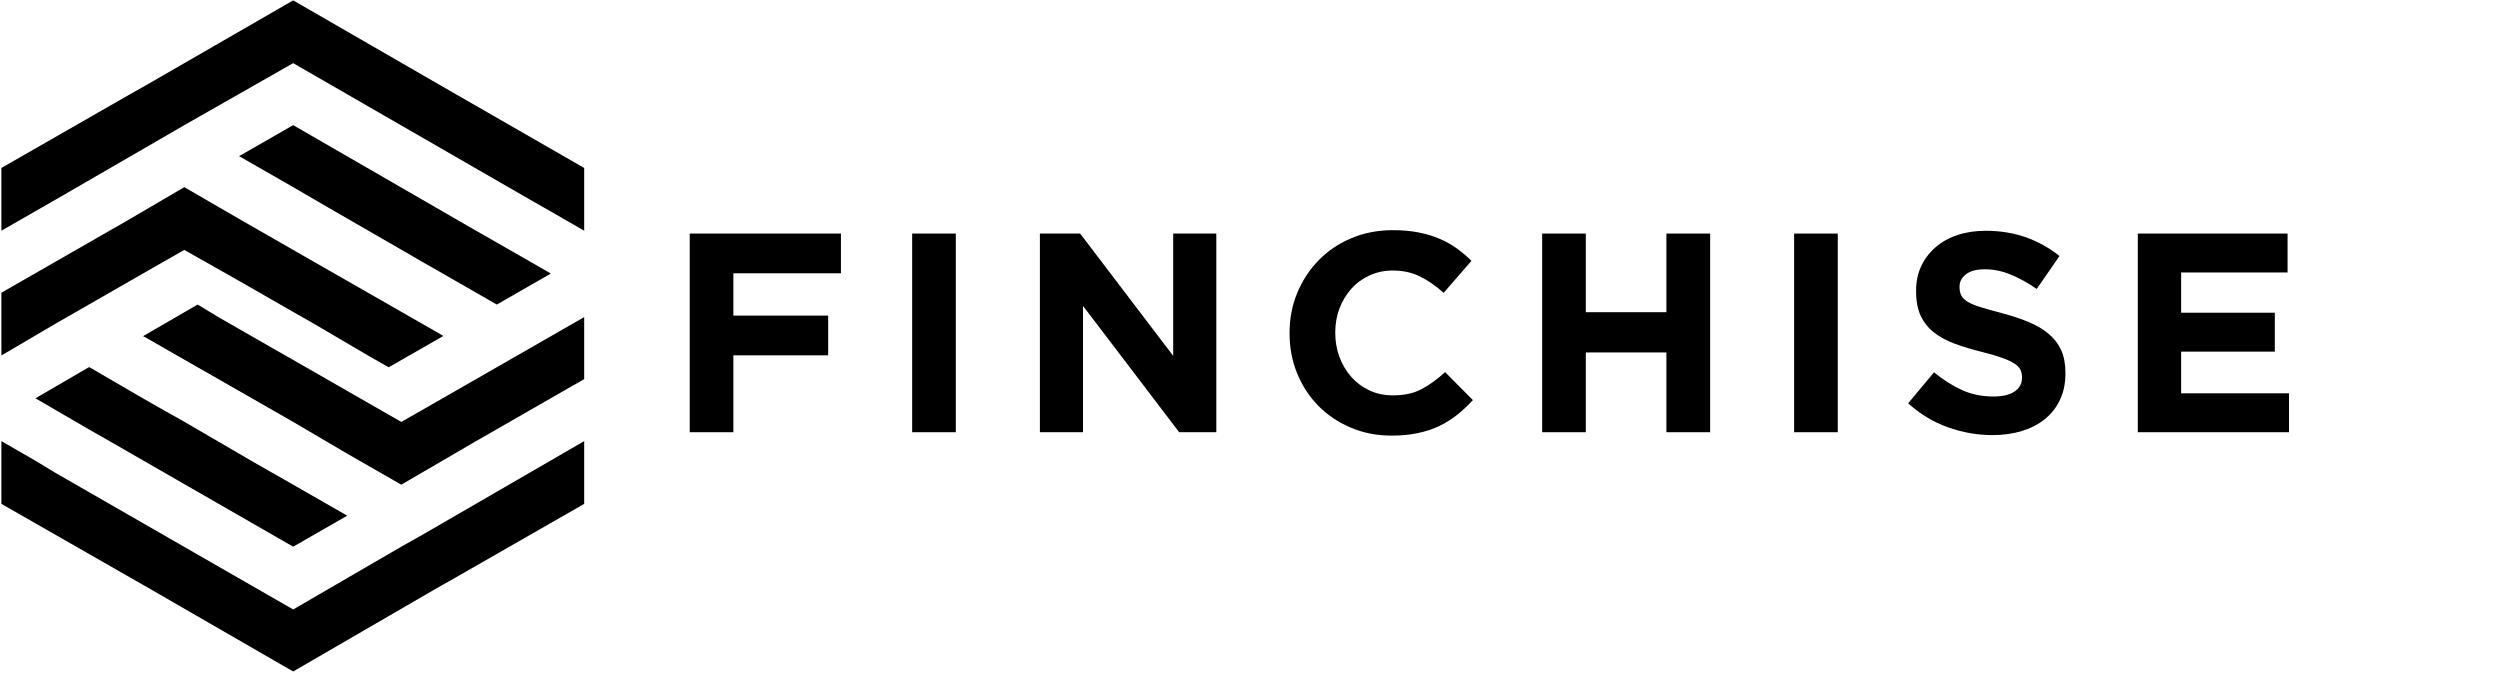 <svg xmlns="http://www.w3.org/2000/svg" xmlns:xlink="http://www.w3.org/1999/xlink" width="506" zoomAndPan="magnify" viewBox="0 0 379.5 102.75" height="137" preserveAspectRatio="xMidYMid meet" version="1.2"><defs><clipPath id="f19e420fb7"><path d="M 0.211 0 L 89 0 L 89 101.988 L 0.211 101.988 Z M 0.211 0 "/></clipPath></defs><g id="db7f9d031c"><g clip-rule="nonzero" clip-path="url(#f19e420fb7)"><path style=" stroke:none;fill-rule:evenodd;fill:#000000;fill-opacity:1;" d="M 75.414 36.816 L 72.266 35.023 L 44.504 18.996 L 36.297 23.703 L 44.504 28.41 L 49.898 31.547 L 61.363 38.16 L 64.062 39.727 L 67.211 41.523 L 75.414 46.23 L 83.621 41.523 Z M 0.211 44.434 L 0.211 53.961 L 8.418 49.141 L 16.621 44.434 L 24.828 39.727 L 27.977 37.938 L 36.297 42.645 L 44.504 47.352 L 47.648 49.141 L 55.855 53.961 L 59 55.754 L 67.211 51.051 L 67.211 50.938 L 59 46.23 L 55.855 44.434 L 44.504 37.938 L 36.297 33.23 L 27.977 28.41 L 18.984 33.676 L 16.621 35.023 Z M 88.68 35.023 L 88.68 25.496 L 66.645 12.832 L 44.504 0.055 L 22.355 12.832 L 19.77 14.289 L 0.211 25.496 L 0.211 35.023 L 8.418 30.316 L 19.656 23.816 L 27.977 18.996 L 44.504 9.586 L 80.473 30.316 L 83.621 32.109 Z M 13.59 55.754 L 13.473 55.754 L 5.379 60.461 L 13.473 65.168 L 16.621 66.961 L 44.504 82.988 L 52.707 78.281 L 44.504 73.574 L 38.992 70.438 L 27.637 63.824 L 24.828 62.254 L 21.684 60.461 Z M 88.68 57.547 L 88.68 48.137 L 80.473 52.844 L 72.266 57.547 L 64.062 62.254 L 60.914 64.047 L 52.707 59.34 L 44.504 54.637 L 41.355 52.844 L 33.148 48.137 L 30 46.23 L 21.684 51.051 L 21.789 51.051 L 30 55.754 L 33.148 57.547 L 44.504 64.047 L 52.707 68.867 L 60.914 73.574 L 72.266 66.961 L 73.055 66.512 L 80.473 62.254 Z M 0.211 66.961 L 0.211 76.488 L 22.355 89.152 L 44.504 101.93 L 66.535 89.152 L 69.117 87.695 L 88.68 76.488 L 88.68 66.961 L 64.285 81.086 L 60.914 82.988 L 44.504 92.516 L 8.418 71.781 L 5.27 69.875 Z M 0.211 66.961 "/></g><g style="fill:#000000;fill-opacity:1;"><g transform="translate(101.075, 65.611)"><path style="stroke:none" d="M 3.625 -30.156 L 26.578 -30.156 L 26.578 -24.125 L 10.25 -24.125 L 10.25 -17.703 L 24.641 -17.703 L 24.641 -11.672 L 10.25 -11.672 L 10.25 0 L 3.625 0 Z M 3.625 -30.156 "/></g></g><g style="fill:#000000;fill-opacity:1;"><g transform="translate(134.545, 65.611)"><path style="stroke:none" d="M 3.922 -30.156 L 10.547 -30.156 L 10.547 0 L 3.922 0 Z M 3.922 -30.156 "/></g></g><g style="fill:#000000;fill-opacity:1;"><g transform="translate(154.231, 65.611)"><path style="stroke:none" d="M 3.625 -30.156 L 9.734 -30.156 L 23.859 -11.594 L 23.859 -30.156 L 30.406 -30.156 L 30.406 0 L 24.766 0 L 10.172 -19.172 L 10.172 0 L 3.625 0 Z M 3.625 -30.156 "/></g></g><g style="fill:#000000;fill-opacity:1;"><g transform="translate(193.474, 65.611)"><path style="stroke:none" d="M 17.75 0.516 C 15.539 0.516 13.488 0.113 11.594 -0.688 C 9.695 -1.488 8.055 -2.586 6.672 -3.984 C 5.297 -5.379 4.219 -7.023 3.438 -8.922 C 2.664 -10.816 2.281 -12.836 2.281 -14.984 L 2.281 -15.078 C 2.281 -17.234 2.664 -19.25 3.438 -21.125 C 4.219 -23.008 5.297 -24.66 6.672 -26.078 C 8.055 -27.504 9.707 -28.625 11.625 -29.438 C 13.551 -30.258 15.676 -30.672 18 -30.672 C 19.414 -30.672 20.703 -30.555 21.859 -30.328 C 23.023 -30.098 24.082 -29.781 25.031 -29.375 C 25.977 -28.977 26.852 -28.488 27.656 -27.906 C 28.457 -27.332 29.203 -26.703 29.891 -26.016 L 25.672 -21.156 C 24.492 -22.219 23.297 -23.047 22.078 -23.641 C 20.859 -24.242 19.488 -24.547 17.969 -24.547 C 16.695 -24.547 15.523 -24.301 14.453 -23.812 C 13.379 -23.332 12.453 -22.66 11.672 -21.797 C 10.898 -20.93 10.297 -19.93 9.859 -18.797 C 9.43 -17.672 9.219 -16.457 9.219 -15.156 L 9.219 -15.078 C 9.219 -13.785 9.43 -12.562 9.859 -11.406 C 10.297 -10.258 10.895 -9.254 11.656 -8.391 C 12.414 -7.535 13.332 -6.852 14.406 -6.344 C 15.488 -5.844 16.676 -5.594 17.969 -5.594 C 19.688 -5.594 21.141 -5.91 22.328 -6.547 C 23.523 -7.18 24.711 -8.039 25.891 -9.125 L 30.109 -4.875 C 29.336 -4.039 28.535 -3.289 27.703 -2.625 C 26.867 -1.969 25.957 -1.398 24.969 -0.922 C 23.977 -0.453 22.891 -0.098 21.703 0.141 C 20.523 0.391 19.207 0.516 17.75 0.516 Z M 17.75 0.516 "/></g></g><g style="fill:#000000;fill-opacity:1;"><g transform="translate(230.476, 65.611)"><path style="stroke:none" d="M 3.625 -30.156 L 10.25 -30.156 L 10.25 -18.219 L 22.484 -18.219 L 22.484 -30.156 L 29.125 -30.156 L 29.125 0 L 22.484 0 L 22.484 -12.109 L 10.25 -12.109 L 10.25 0 L 3.625 0 Z M 3.625 -30.156 "/></g></g><g style="fill:#000000;fill-opacity:1;"><g transform="translate(268.426, 65.611)"><path style="stroke:none" d="M 3.922 -30.156 L 10.547 -30.156 L 10.547 0 L 3.922 0 Z M 3.922 -30.156 "/></g></g><g style="fill:#000000;fill-opacity:1;"><g transform="translate(288.113, 65.611)"><path style="stroke:none" d="M 14.344 0.438 C 12.051 0.438 9.797 0.039 7.578 -0.75 C 5.367 -1.539 3.359 -2.754 1.547 -4.391 L 5.469 -9.094 C 6.844 -7.969 8.254 -7.07 9.703 -6.406 C 11.16 -5.75 12.75 -5.422 14.469 -5.422 C 15.852 -5.422 16.926 -5.672 17.688 -6.172 C 18.445 -6.68 18.828 -7.379 18.828 -8.266 L 18.828 -8.359 C 18.828 -8.785 18.742 -9.164 18.578 -9.5 C 18.422 -9.832 18.117 -10.141 17.672 -10.422 C 17.234 -10.711 16.617 -11 15.828 -11.281 C 15.035 -11.57 14.008 -11.875 12.75 -12.188 C 11.227 -12.562 9.848 -12.977 8.609 -13.438 C 7.379 -13.895 6.332 -14.461 5.469 -15.141 C 4.602 -15.816 3.93 -16.656 3.453 -17.656 C 2.984 -18.664 2.75 -19.914 2.75 -21.406 L 2.75 -21.5 C 2.75 -22.875 3.008 -24.113 3.531 -25.219 C 4.051 -26.32 4.773 -27.273 5.703 -28.078 C 6.641 -28.891 7.754 -29.508 9.047 -29.938 C 10.336 -30.363 11.758 -30.578 13.312 -30.578 C 15.52 -30.578 17.551 -30.25 19.406 -29.594 C 21.258 -28.938 22.961 -27.988 24.516 -26.75 L 21.062 -21.75 C 19.719 -22.676 18.395 -23.406 17.094 -23.938 C 15.801 -24.469 14.508 -24.734 13.219 -24.734 C 11.926 -24.734 10.957 -24.477 10.312 -23.969 C 9.664 -23.469 9.344 -22.844 9.344 -22.094 L 9.344 -22.016 C 9.344 -21.523 9.438 -21.098 9.625 -20.734 C 9.812 -20.379 10.148 -20.055 10.641 -19.766 C 11.129 -19.484 11.797 -19.211 12.641 -18.953 C 13.492 -18.691 14.566 -18.391 15.859 -18.047 C 17.379 -17.648 18.734 -17.195 19.922 -16.688 C 21.117 -16.188 22.125 -15.582 22.938 -14.875 C 23.758 -14.176 24.379 -13.352 24.797 -12.406 C 25.211 -11.457 25.422 -10.32 25.422 -9 L 25.422 -8.922 C 25.422 -7.422 25.145 -6.086 24.594 -4.922 C 24.051 -3.766 23.289 -2.789 22.312 -2 C 21.332 -1.207 20.164 -0.602 18.812 -0.188 C 17.469 0.227 15.977 0.438 14.344 0.438 Z M 14.344 0.438 "/></g></g><g style="fill:#000000;fill-opacity:1;"><g transform="translate(320.894, 65.611)"><path style="stroke:none" d="M 3.625 -30.156 L 26.359 -30.156 L 26.359 -24.25 L 10.203 -24.25 L 10.203 -18.141 L 24.422 -18.141 L 24.422 -12.234 L 10.203 -12.234 L 10.203 -5.906 L 26.578 -5.906 L 26.578 0 L 3.625 0 Z M 3.625 -30.156 "/></g></g></g></svg>